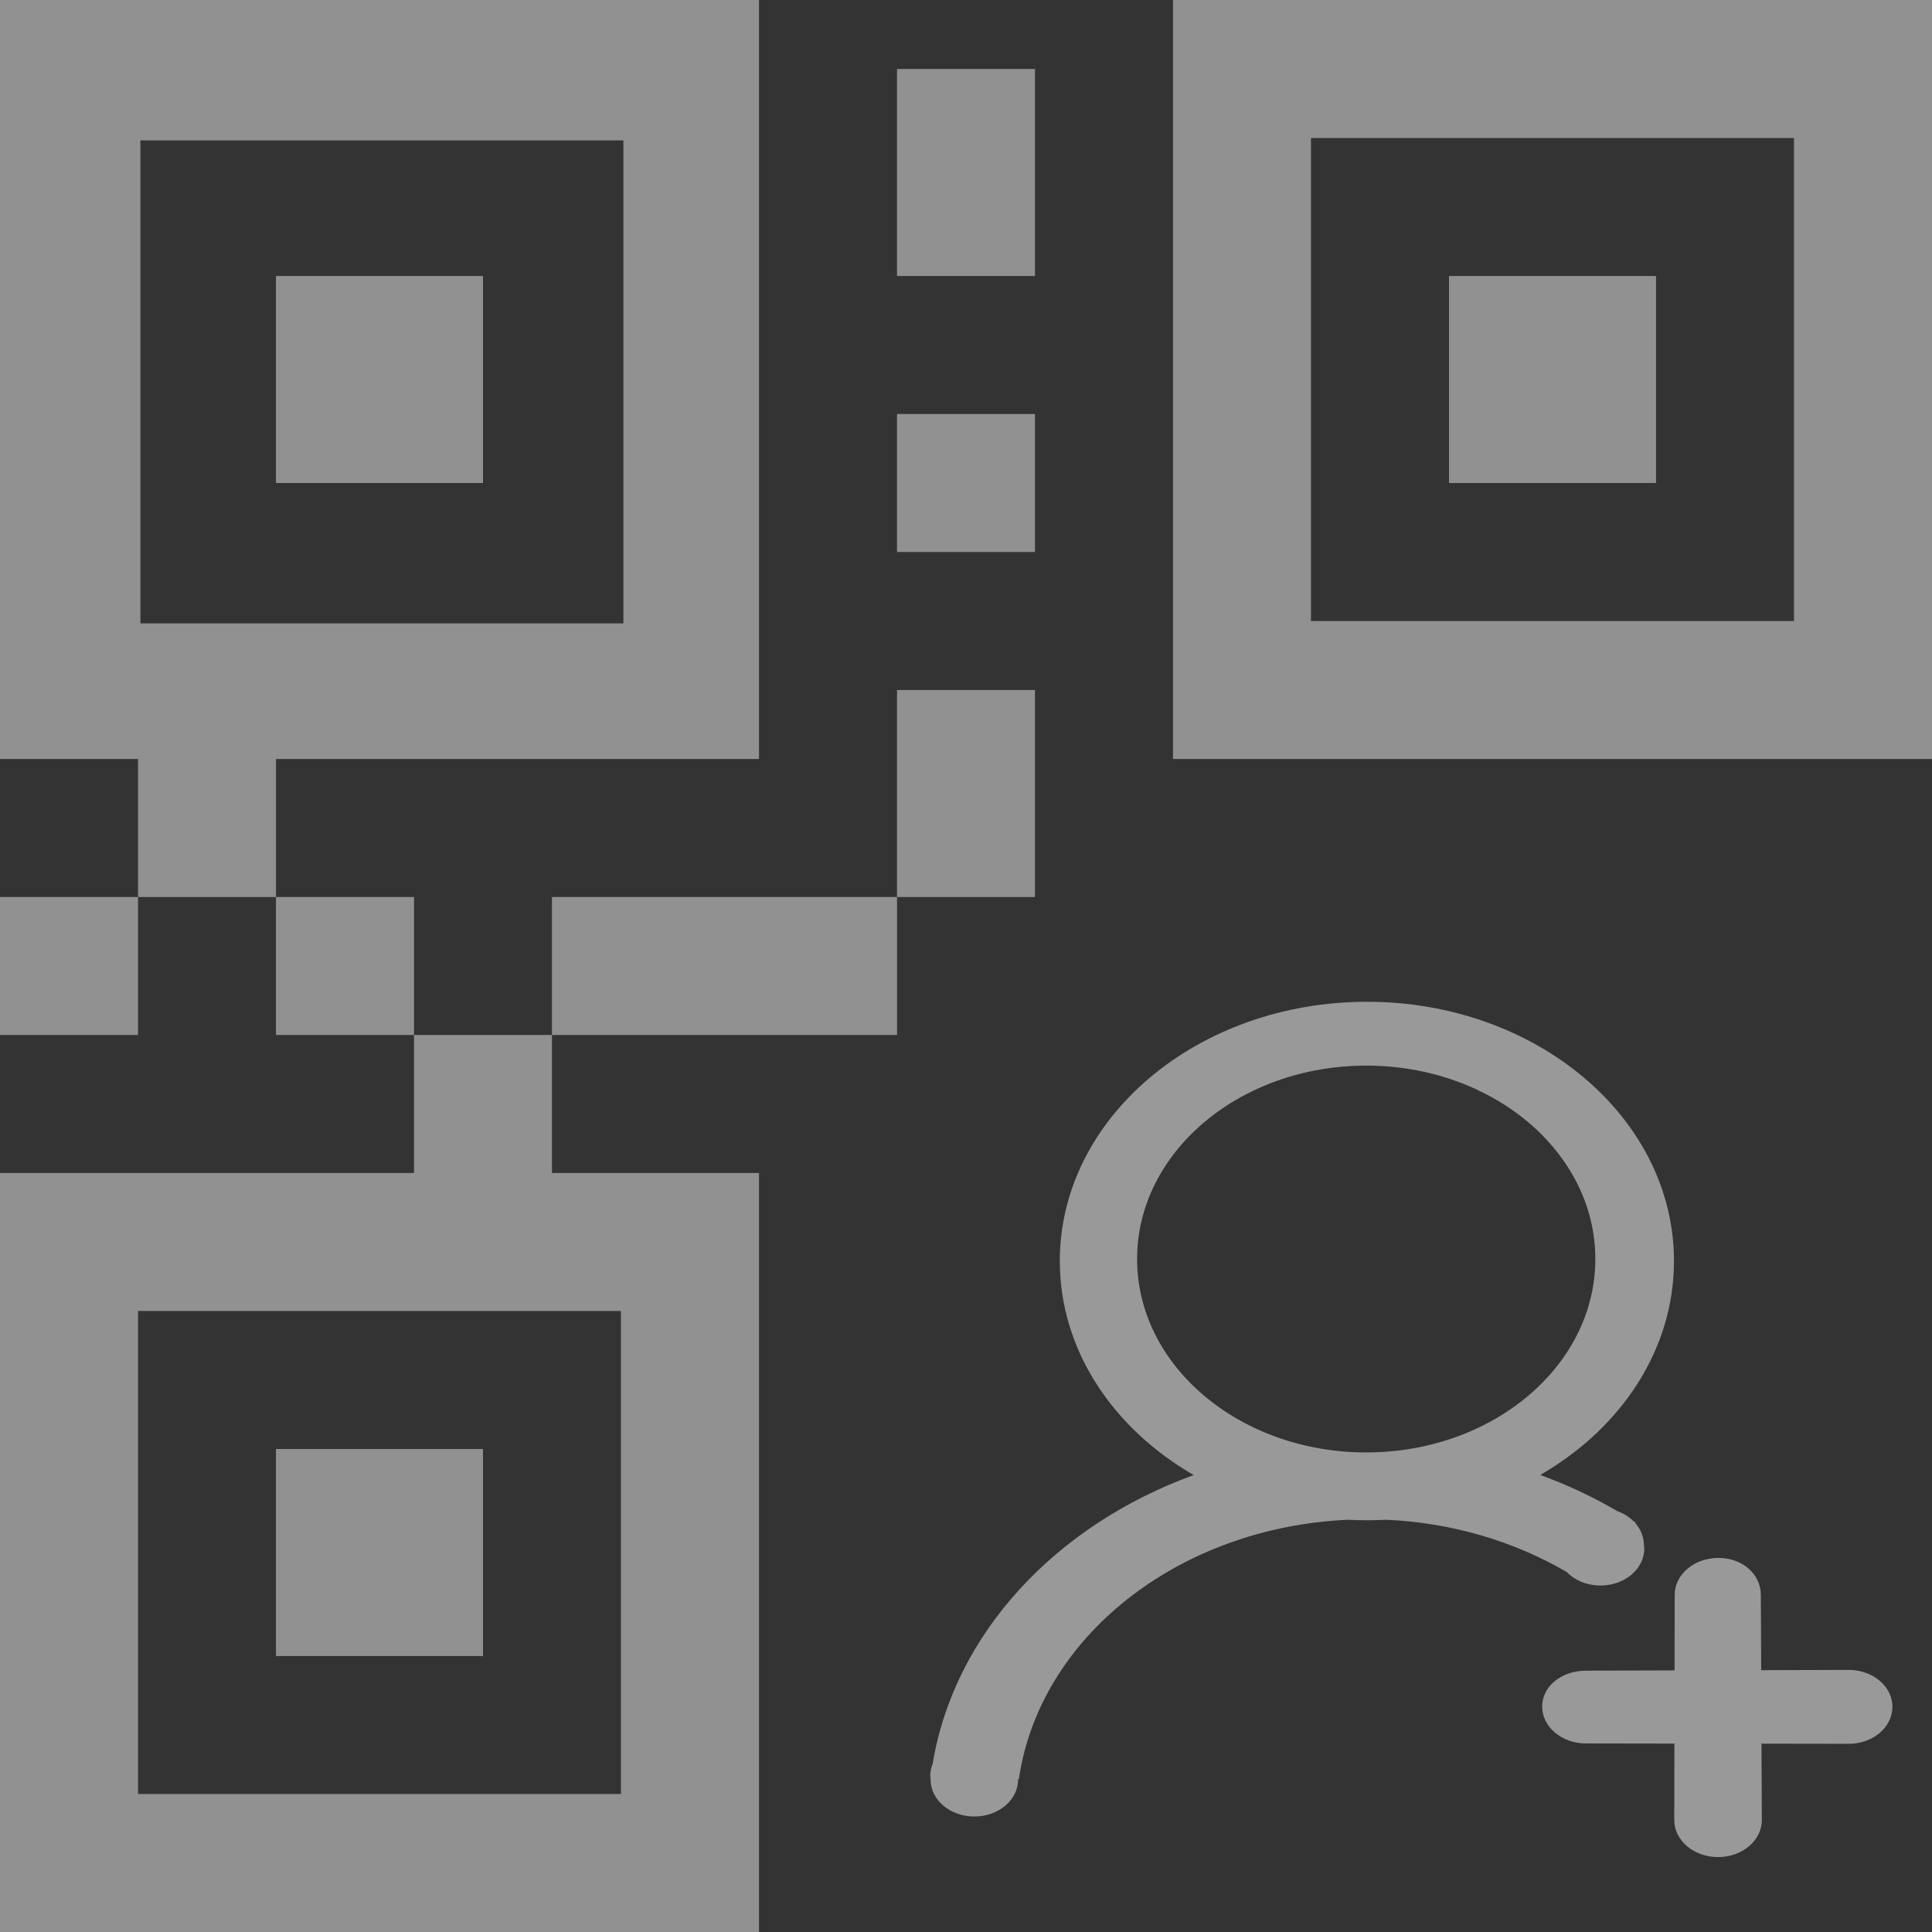 <?xml version="1.0" encoding="UTF-8"?>
<svg width="27px" height="27px" viewBox="0 0 27 27" version="1.1" xmlns="http://www.w3.org/2000/svg" xmlns:xlink="http://www.w3.org/1999/xlink">
    <rect x="0" y="0" width="27" height="27" fill="#333333" stroke="none"/>
    <!-- Generator: Sketch 54.1 (76490) - https://sketchapp.com -->
    <title>Group 2 Copy</title>
    <desc>Created with Sketch.</desc>
    <g id="邀請頁面設計" stroke="none" stroke-width="1" fill="none" fill-rule="evenodd" opacity="0.5">
        <g id="Group-2-Copy" fill-rule="nonzero">
            <path d="M10.607,10.607 L10.607,0 L0,0 L0,10.607 L1.929,10.607 L1.929,12.536 L3.857,12.536 L3.857,10.607 L10.607,10.607 Z M1.962,8.712 L1.962,1.962 L8.712,1.962 L8.712,8.712 L1.962,8.712 Z M3.857,3.857 L6.75,3.857 L6.75,6.75 L3.857,6.75 L3.857,3.857 Z M16.393,0 L16.393,10.607 L27,10.607 L27,0 L16.393,0 Z M25.071,8.679 L18.321,8.679 L18.321,1.929 L25.071,1.929 L25.071,8.679 Z M20.25,3.857 L23.143,3.857 L23.143,6.75 L20.25,6.75 L20.25,3.857 L20.25,3.857 Z M0,12.536 L1.929,12.536 L1.929,14.464 L0,14.464 L0,12.536 Z M3.857,12.536 L5.786,12.536 L5.786,14.464 L3.857,14.464 L3.857,12.536 Z M5.786,16.393 L0,16.393 L0,27 L10.607,27 L10.607,16.393 L7.714,16.393 L7.714,14.464 L5.786,14.464 L5.786,16.393 Z M8.678,18.321 L8.678,25.071 L1.929,25.071 L1.929,18.321 L8.678,18.321 Z M3.857,20.25 L6.75,20.25 L6.75,23.143 L3.857,23.143 L3.857,20.25 L3.857,20.25 Z M12.536,0.964 L14.464,0.964 L14.464,3.857 L12.536,3.857 L12.536,0.964 Z M12.536,5.786 L14.464,5.786 L14.464,7.714 L12.536,7.714 L12.536,5.786 L12.536,5.786 Z M12.536,9.643 L14.464,9.643 L14.464,12.536 L12.536,12.536 L12.536,9.643 Z M7.714,12.536 L12.536,12.536 L12.536,14.464 L7.714,14.464 L7.714,12.536 Z" id="Shape" fill="#F0F0F0"></path>
            <g id="yaoqing-2" transform="translate(13, 14)" fill="#ffffff">
                <path d="M12.835,9.337 L11.613,9.341 L11.608,8.288 C11.608,8.003 11.354,7.772 11.015,7.772 C10.677,7.772 10.404,8.003 10.404,8.288 L10.402,9.344 L9.164,9.348 C8.826,9.348 8.552,9.563 8.552,9.849 C8.552,10.134 8.826,10.365 9.164,10.365 L10.4,10.367 L10.398,11.436 C10.398,11.721 10.672,11.953 11.01,11.953 C11.348,11.953 11.622,11.721 11.622,11.436 L11.617,10.368 L12.835,10.37 C13.173,10.37 13.447,10.139 13.447,9.853 C13.447,9.568 13.173,9.337 12.835,9.337 Z M9.135,8.119 L9.145,8.126 L9.145,8.123 C9.216,8.146 9.291,8.158 9.367,8.158 C9.705,8.158 9.979,7.927 9.979,7.641 L9.974,7.593 C9.973,7.482 9.931,7.373 9.853,7.285 L9.86,7.279 L9.827,7.258 C9.764,7.196 9.685,7.147 9.598,7.116 C9.26,6.918 8.9,6.749 8.525,6.613 C9.654,5.961 10.394,4.865 10.394,3.623 C10.394,1.622 8.472,0 6.103,0 C3.734,0 1.811,1.622 1.811,3.623 C1.811,4.865 2.552,5.962 3.682,6.614 C1.75,7.317 0.333,8.833 0.034,10.651 C0.011,10.706 -0,10.763 2.61224309e-06,10.822 L0.005,10.862 L0.005,10.87 C0.005,11.155 0.279,11.386 0.616,11.386 C0.954,11.386 1.228,11.155 1.228,10.87 L1.228,10.863 L1.239,10.863 C1.524,8.891 3.454,7.347 5.836,7.239 C5.925,7.243 6.014,7.246 6.103,7.246 C6.193,7.246 6.282,7.243 6.371,7.239 C7.271,7.278 8.143,7.53 8.895,7.969 C8.96,8.036 9.043,8.088 9.136,8.12 L9.135,8.119 Z M6.093,6.298 C4.325,6.298 2.891,5.088 2.891,3.595 C2.891,2.102 4.325,0.892 6.093,0.892 C7.861,0.892 9.295,2.101 9.295,3.595 C9.295,5.088 7.861,6.298 6.093,6.298 Z" id="Shape"></path>
            </g>
        </g>
    </g>
</svg>